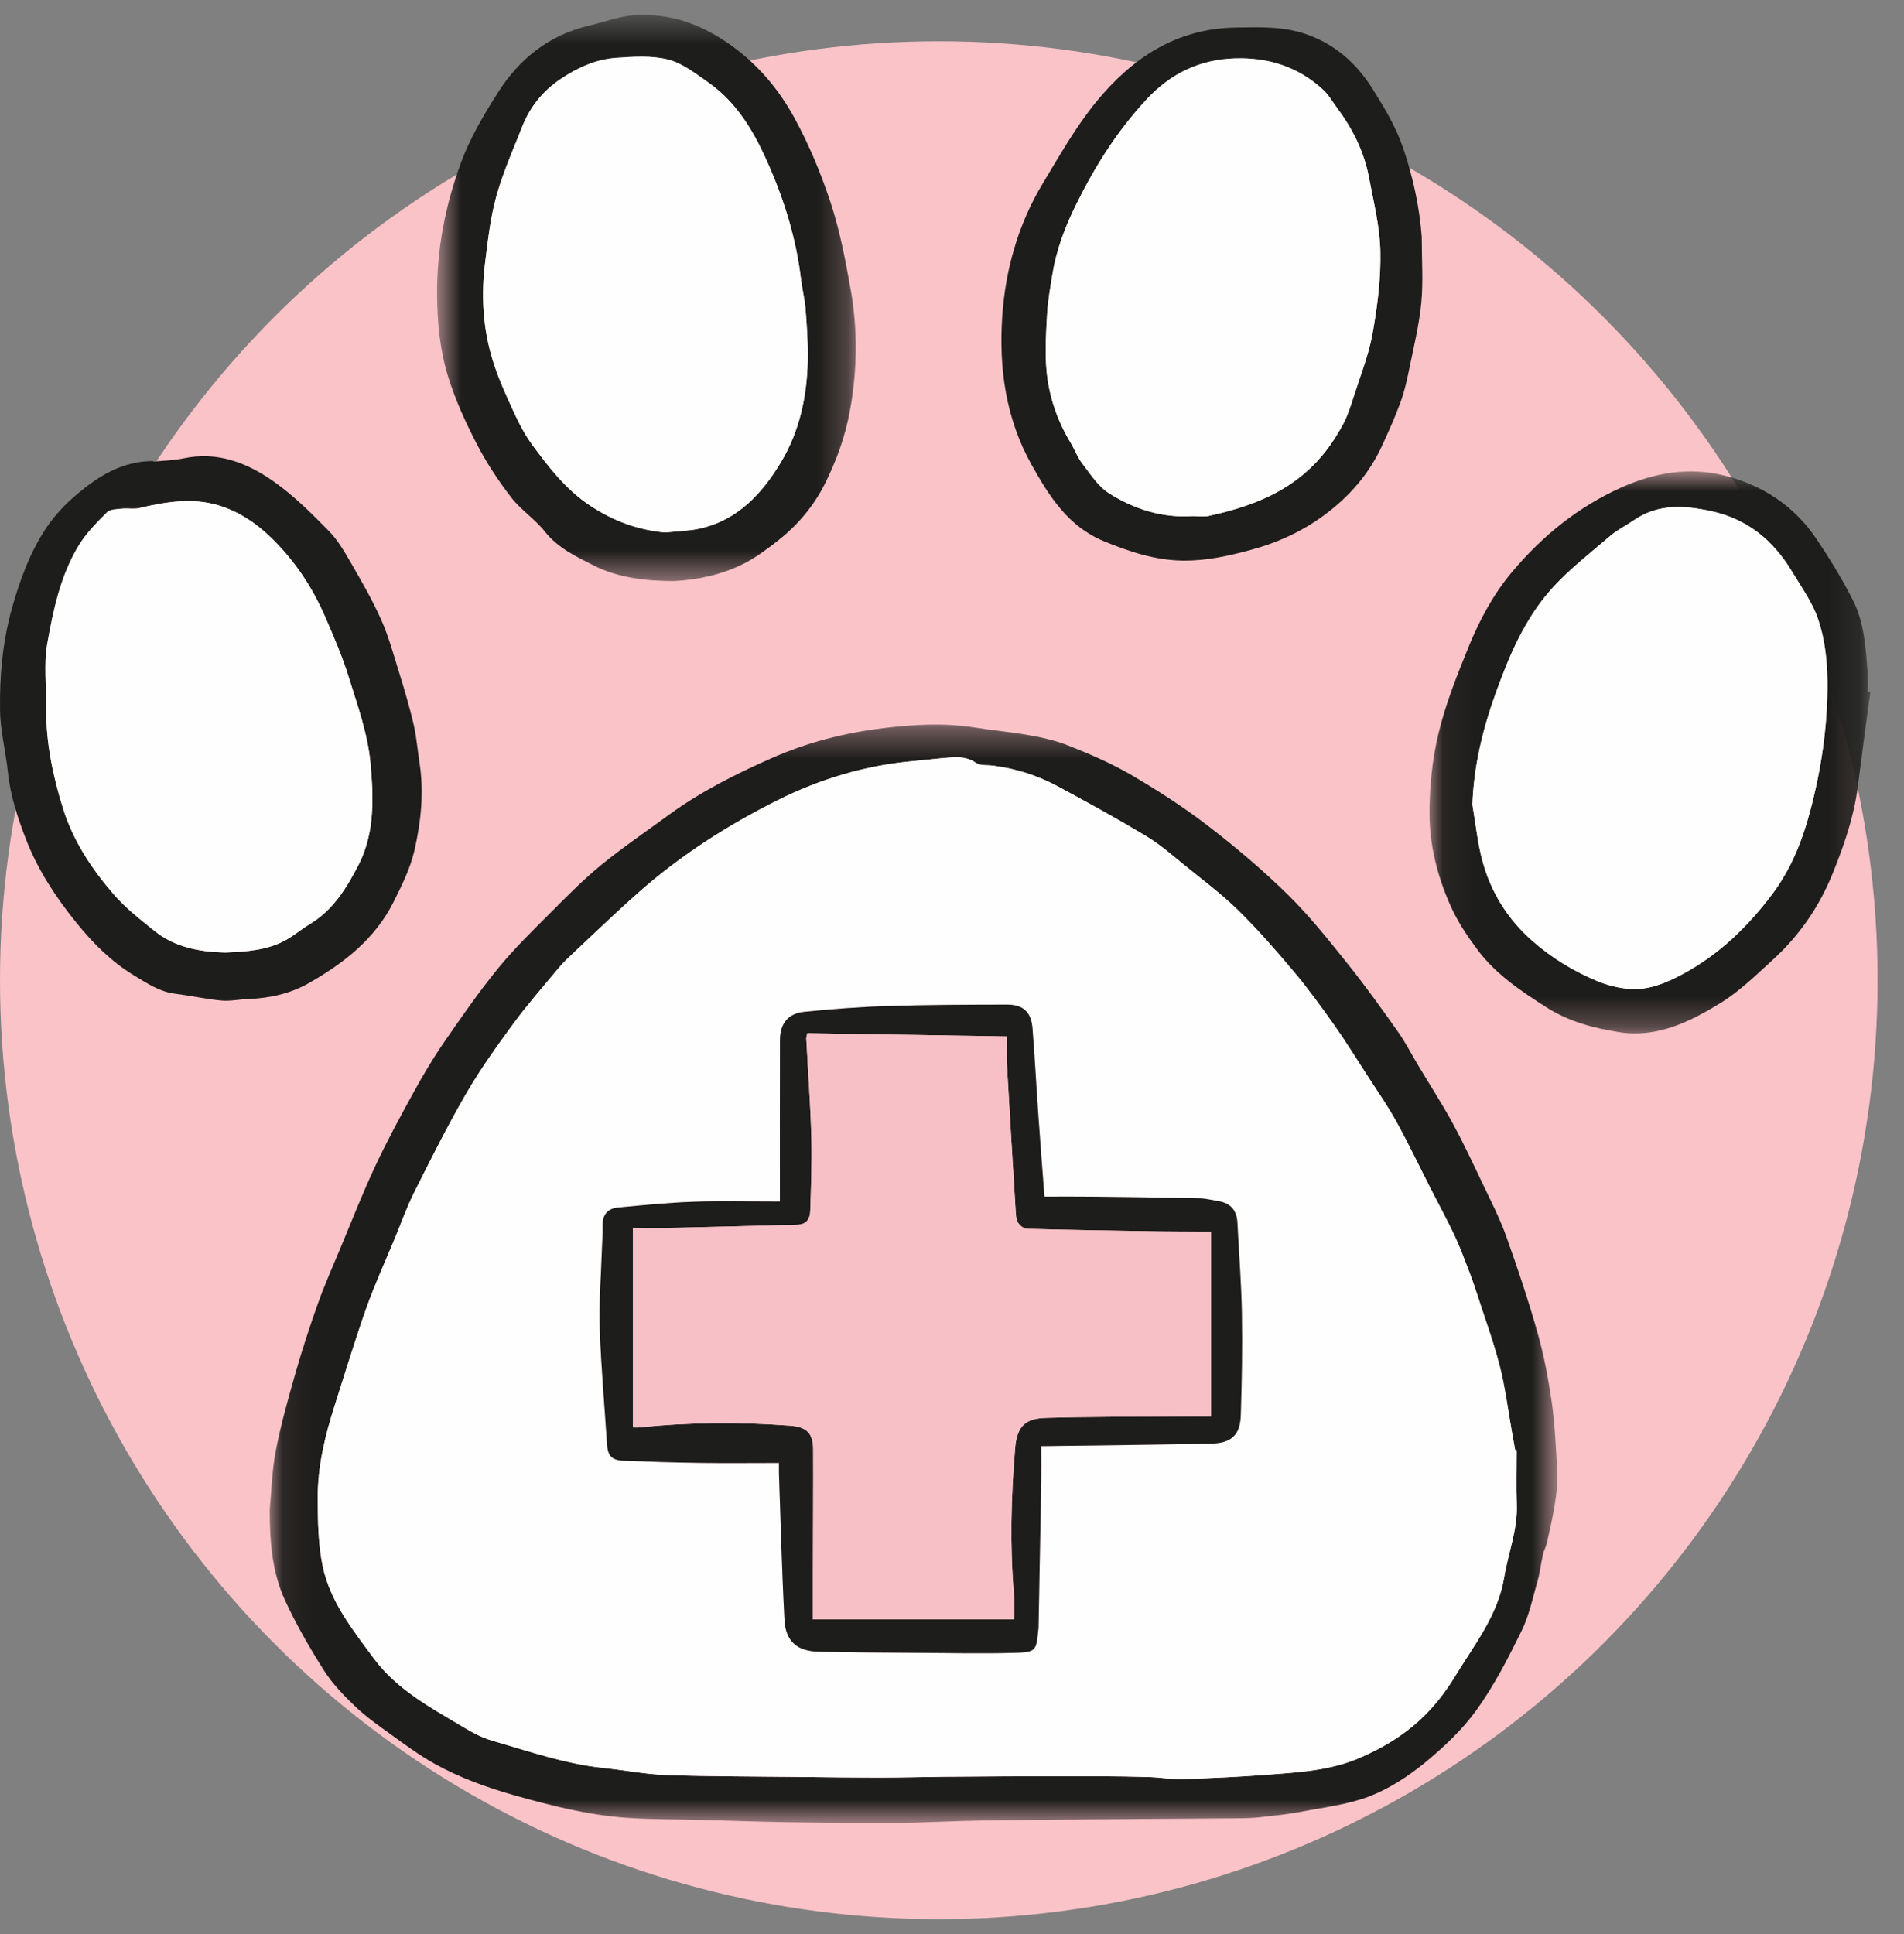 <svg width="64" height="65" viewBox="0 0 64 65" fill="none" xmlns="http://www.w3.org/2000/svg">
<rect x="0" y="0" width="64" height="65" fill="#808080" stroke="none"/>
<circle cx="31.556" cy="32.944" r="31.556" fill="#FAC3C8"/>
<mask id="mask0_1348_10118" style="mask-type:luminance" maskUnits="userSpaceOnUse" x="9" y="24" width="44" height="38">
<path fill-rule="evenodd" clip-rule="evenodd" d="M9.067 24.351H52.348V61.267H9.067V24.351Z" fill="white"/>
</mask>
<g mask="url(#mask0_1348_10118)">
<path fill-rule="evenodd" clip-rule="evenodd" d="M50.561 53.006C50.35 54.293 49.563 55.267 48.916 56.329C48.59 56.867 48.215 57.347 47.767 57.77C47.174 58.328 46.488 58.738 45.731 59.068C44.719 59.511 43.658 59.564 42.595 59.646C41.646 59.719 40.693 59.762 39.741 59.793C39.385 59.805 39.027 59.738 38.668 59.726C38.092 59.706 37.514 59.698 36.937 59.697C35.854 59.694 34.77 59.698 33.688 59.701C33.043 59.704 32.4 59.708 31.758 59.714C31.014 59.722 30.272 59.742 29.528 59.742C28.614 59.742 27.699 59.729 26.784 59.719C25.32 59.702 23.856 59.706 22.392 59.656C21.697 59.63 21.003 59.492 20.308 59.42C19.009 59.287 17.782 58.86 16.54 58.498C16.209 58.403 15.89 58.236 15.593 58.057C14.496 57.401 13.345 56.792 12.567 55.738C11.862 54.785 11.098 53.833 10.849 52.645C10.691 51.898 10.683 51.11 10.681 50.341C10.676 49.274 10.928 48.241 11.254 47.227C11.601 46.139 11.931 45.043 12.312 43.966C12.597 43.166 12.953 42.39 13.279 41.602C13.492 41.089 13.678 40.561 13.927 40.065C14.486 38.954 15.042 37.836 15.666 36.762C16.143 35.94 16.699 35.162 17.263 34.395C17.733 33.755 18.261 33.155 18.769 32.543C18.888 32.399 19.02 32.266 19.155 32.139C19.935 31.41 20.699 30.668 21.499 29.964C22.901 28.731 24.465 27.733 26.129 26.899C27.544 26.191 29.042 25.736 30.625 25.587C31.052 25.547 31.479 25.495 31.905 25.461C32.219 25.435 32.52 25.44 32.809 25.64C32.953 25.741 33.192 25.707 33.387 25.733C34.142 25.833 34.864 26.057 35.531 26.416C36.543 26.958 37.55 27.513 38.533 28.105C38.999 28.384 39.413 28.751 39.838 29.097C40.44 29.584 41.065 30.051 41.617 30.592C42.276 31.239 42.887 31.938 43.48 32.644C43.967 33.222 44.412 33.837 44.849 34.454C45.239 35.006 45.596 35.583 45.962 36.152C46.292 36.661 46.641 37.162 46.935 37.692C47.354 38.456 47.73 39.243 48.126 40.019C48.381 40.52 48.651 41.011 48.889 41.52C49.08 41.923 49.233 42.345 49.395 42.763C49.494 43.019 49.581 43.28 49.665 43.542C49.92 44.331 50.208 45.111 50.412 45.914C50.597 46.636 50.688 47.383 50.821 48.12C50.857 48.324 50.892 48.527 50.929 48.73C50.946 48.732 50.963 48.734 50.98 48.737C50.98 49.349 50.961 49.962 50.984 50.575C51.014 51.419 50.696 52.194 50.561 53.006ZM52.34 49.329C52.296 48.585 52.263 47.838 52.157 47.105C52.043 46.324 51.896 45.542 51.68 44.785C51.37 43.69 51.008 42.609 50.624 41.537C50.408 40.937 50.113 40.364 49.839 39.787C49.511 39.099 49.188 38.41 48.824 37.74C48.468 37.088 48.063 36.463 47.681 35.825C47.451 35.443 47.25 35.041 46.993 34.68C46.447 33.907 45.897 33.138 45.306 32.401C44.665 31.601 44.025 30.792 43.297 30.076C42.458 29.252 41.555 28.486 40.623 27.77C39.813 27.144 38.945 26.584 38.061 26.065C37.393 25.674 36.674 25.358 35.953 25.073C34.927 24.666 33.818 24.617 32.739 24.448C31.724 24.288 30.708 24.348 29.689 24.472C28.385 24.631 27.133 24.949 25.936 25.481C24.733 26.013 23.559 26.601 22.491 27.38C21.725 27.941 20.936 28.476 20.201 29.076C19.601 29.568 19.053 30.126 18.504 30.676C17.9 31.282 17.283 31.881 16.745 32.541C16.097 33.336 15.51 34.182 14.928 35.026C14.564 35.554 14.234 36.111 13.924 36.673C13.471 37.497 13.02 38.325 12.621 39.177C12.2 40.073 11.838 40.997 11.457 41.913C11.193 42.544 10.915 43.17 10.685 43.814C10.41 44.585 10.156 45.363 9.931 46.149C9.683 47.018 9.437 47.89 9.267 48.776C9.136 49.464 9.121 50.175 9.067 50.739C9.065 51.875 9.161 52.869 9.579 53.779C9.956 54.601 10.414 55.389 10.898 56.153C11.18 56.595 11.56 56.986 11.941 57.351C12.298 57.694 12.709 57.982 13.112 58.273C13.594 58.619 14.075 58.979 14.593 59.268C15.441 59.742 16.352 60.071 17.289 60.336C18.516 60.682 19.748 60.998 21.023 61.09C21.872 61.15 22.728 61.142 23.58 61.164C24.571 61.191 25.564 61.227 26.556 61.242C27.766 61.26 28.977 61.274 30.187 61.264C31.12 61.258 32.05 61.198 32.982 61.185C34.816 61.159 36.652 61.147 38.488 61.132C39.582 61.123 40.676 61.119 41.769 61.108C41.986 61.106 42.203 61.094 42.417 61.068C42.844 61.019 43.273 60.978 43.697 60.897C44.48 60.745 45.294 60.654 46.032 60.371C46.701 60.114 47.336 59.697 47.894 59.242C48.536 58.714 49.161 58.126 49.641 57.456C50.229 56.636 50.698 55.721 51.145 54.811C51.401 54.288 51.522 53.695 51.685 53.127C51.767 52.842 51.797 52.541 51.862 52.251C51.892 52.116 51.966 51.991 51.997 51.855C52.18 51.023 52.391 50.19 52.34 49.329Z" fill="#1D1D1B"/>
</g>
<mask id="mask1_1348_10118" style="mask-type:luminance" maskUnits="userSpaceOnUse" x="14" y="0" width="15" height="20">
<path fill-rule="evenodd" clip-rule="evenodd" d="M14.69 0.5H28.765V19.528H14.69V0.5Z" fill="white"/>
</mask>
<g mask="url(#mask1_1348_10118)">
<path fill-rule="evenodd" clip-rule="evenodd" d="M27.152 12.122C27.123 13.324 26.879 14.49 26.253 15.529C25.614 16.595 24.793 17.487 23.506 17.767C23.13 17.849 22.74 17.854 22.352 17.895C21.434 17.808 20.615 17.509 19.837 16.993C19.017 16.45 18.444 15.7 17.883 14.94C17.54 14.475 17.305 13.924 17.063 13.394C16.847 12.92 16.651 12.433 16.51 11.933C16.225 10.916 16.177 9.869 16.307 8.824C16.401 8.079 16.483 7.322 16.682 6.603C16.903 5.804 17.244 5.04 17.548 4.266C17.81 3.6 18.236 3.063 18.839 2.658C19.409 2.274 20.023 1.993 20.704 1.944C21.288 1.903 21.904 1.86 22.458 2.002C22.945 2.124 23.384 2.474 23.809 2.771C24.802 3.467 25.378 4.491 25.848 5.565C26.377 6.78 26.764 8.047 26.922 9.372C26.963 9.714 27.051 10.051 27.077 10.394C27.122 10.968 27.164 11.546 27.152 12.122ZM28.587 9.69C28.412 8.715 28.229 7.743 27.913 6.786C27.586 5.804 27.197 4.872 26.706 3.969C26.191 3.024 25.513 2.214 24.653 1.582C24.177 1.229 23.636 0.925 23.078 0.737C22.552 0.559 21.962 0.48 21.405 0.504C20.86 0.529 20.322 0.737 19.781 0.866C18.454 1.181 17.459 1.976 16.744 3.1C16.266 3.853 15.799 4.64 15.493 5.471C14.97 6.896 14.678 8.377 14.691 9.92C14.698 10.845 14.787 11.755 15.052 12.626C15.291 13.415 15.643 14.179 16.022 14.914C16.348 15.547 16.748 16.152 17.182 16.716C17.508 17.138 17.982 17.444 18.314 17.864C18.751 18.418 19.372 18.708 19.953 19.002C20.772 19.418 21.707 19.528 22.66 19.528C23.456 19.488 24.252 19.316 24.984 18.952C25.393 18.747 25.769 18.465 26.131 18.183C26.797 17.664 27.345 17.017 27.72 16.273C28.11 15.5 28.407 14.685 28.568 13.81C28.821 12.428 28.834 11.057 28.587 9.69Z" fill="#1D1D1B"/>
</g>
<path fill-rule="evenodd" clip-rule="evenodd" d="M12.064 29.041C11.669 29.814 11.206 30.583 10.411 31.058C10.144 31.219 9.903 31.427 9.631 31.581C8.992 31.942 8.28 31.983 7.563 32.014C6.704 31.99 5.876 31.84 5.185 31.281C4.71 30.896 4.216 30.513 3.819 30.054C3.08 29.2 2.456 28.254 2.117 27.166C1.776 26.068 1.54 24.941 1.553 23.779C1.561 23.061 1.466 22.326 1.588 21.628C1.792 20.49 2.033 19.338 2.646 18.331C2.896 17.918 3.252 17.563 3.595 17.218C3.7 17.112 3.924 17.114 4.097 17.094C4.287 17.073 4.49 17.119 4.673 17.077C5.553 16.869 6.448 16.719 7.327 16.979C8.02 17.184 8.621 17.586 9.151 18.107C9.917 18.864 10.499 19.736 10.922 20.715C11.213 21.384 11.505 22.058 11.721 22.753C12.015 23.703 12.364 24.663 12.452 25.639C12.555 26.774 12.604 27.979 12.064 29.041ZM14.099 25.617C14.031 25.184 13.998 24.743 13.897 24.318C13.759 23.728 13.584 23.146 13.405 22.566C13.224 21.982 13.061 21.384 12.813 20.827C12.527 20.184 12.174 19.57 11.82 18.958C11.594 18.57 11.367 18.163 11.055 17.846C10.473 17.254 9.875 16.657 9.199 16.181C8.312 15.558 7.321 15.165 6.183 15.402C5.845 15.474 5.493 15.478 5.146 15.514C5.146 15.507 5.144 15.5 5.144 15.493C5.074 15.497 5.004 15.5 4.935 15.503C3.999 15.565 3.252 16.047 2.57 16.626C2.194 16.948 1.838 17.317 1.564 17.728C1.012 18.555 0.672 19.481 0.402 20.442C0.086 21.565 -0.013 22.711 0.001 23.861C0.009 24.555 0.192 25.244 0.264 25.938C0.346 26.738 0.594 27.49 0.882 28.229C1.283 29.253 1.879 30.159 2.573 31.017C3.132 31.708 3.744 32.32 4.501 32.78C4.934 33.041 5.358 33.332 5.888 33.398C6.407 33.462 6.922 33.578 7.444 33.627C7.739 33.654 8.042 33.585 8.342 33.575C9.066 33.55 9.769 33.392 10.39 33.036C11.562 32.364 12.607 31.561 13.239 30.294C13.521 29.728 13.796 29.172 13.935 28.562C14.155 27.593 14.254 26.612 14.099 25.617Z" fill="#1D1D1B"/>
<mask id="mask2_1348_10118" style="mask-type:luminance" maskUnits="userSpaceOnUse" x="48" y="15" width="15" height="20">
<path fill-rule="evenodd" clip-rule="evenodd" d="M48.051 15.842H62.866V34.732H48.051V15.842Z" fill="white"/>
</mask>
<g mask="url(#mask2_1348_10118)">
<path fill-rule="evenodd" clip-rule="evenodd" d="M60.841 27.278C60.578 28.262 60.203 29.21 59.574 30.046C58.742 31.154 57.771 32.094 56.54 32.749C55.995 33.038 55.42 33.281 54.793 33.237C54.418 33.212 54.03 33.115 53.682 32.969C52.888 32.639 52.159 32.193 51.507 31.622C50.671 30.887 50.109 29.979 49.825 28.916C49.661 28.304 49.599 27.666 49.492 27.039C49.54 25.735 49.839 24.509 50.274 23.302C50.731 22.028 51.257 20.782 52.172 19.772C52.759 19.121 53.466 18.577 54.135 18.004C54.37 17.802 54.658 17.663 54.916 17.486C55.735 16.919 56.627 16.984 57.535 17.183C58.74 17.447 59.612 18.168 60.236 19.208C60.547 19.724 60.914 20.228 61.107 20.789C61.344 21.473 61.424 22.197 61.427 22.948C61.433 24.427 61.217 25.863 60.841 27.278ZM62.783 23.251C62.783 23.052 62.795 22.854 62.78 22.654C62.717 21.794 62.669 20.918 62.267 20.138C61.907 19.437 61.493 18.758 61.051 18.104C60.317 17.015 59.265 16.32 58.015 15.995C56.819 15.684 55.655 15.866 54.504 16.381C53.041 17.038 51.851 18.006 50.833 19.213C50.199 19.965 49.736 20.83 49.368 21.732C48.979 22.687 48.591 23.656 48.351 24.654C48.138 25.538 48.046 26.47 48.051 27.381C48.056 28.453 48.334 29.503 48.777 30.484C49.008 30.996 49.331 31.475 49.67 31.928C50.28 32.742 51.115 33.301 51.962 33.843C52.722 34.332 53.573 34.558 54.444 34.692C55.706 34.886 56.797 34.342 57.818 33.718C58.462 33.325 59.019 32.778 59.581 32.265C60.47 31.458 61.142 30.489 61.595 29.374C61.976 28.436 62.311 27.483 62.443 26.469C62.579 25.4 62.724 24.333 62.867 23.263C62.838 23.259 62.812 23.254 62.783 23.251Z" fill="#1D1D1B"/>
</g>
<path fill-rule="evenodd" clip-rule="evenodd" d="M46.136 11.21C46.006 11.933 45.726 12.629 45.5 13.333C45.403 13.64 45.305 13.953 45.157 14.236C44.822 14.871 44.401 15.441 43.844 15.915C42.907 16.711 41.794 17.081 40.628 17.34C40.461 17.377 40.279 17.345 40.086 17.345C39.071 17.414 38.12 17.113 37.271 16.573C36.901 16.339 36.643 15.918 36.365 15.559C36.213 15.361 36.128 15.113 35.997 14.897C35.541 14.145 35.257 13.324 35.178 12.457C35.12 11.829 35.161 11.188 35.197 10.554C35.223 10.106 35.304 9.659 35.376 9.215C35.507 8.394 35.801 7.627 36.166 6.886C36.801 5.596 37.561 4.39 38.549 3.331C39.356 2.469 40.314 2.003 41.495 1.962C42.633 1.922 43.635 2.242 44.475 3.016C44.659 3.186 44.788 3.416 44.94 3.62C45.459 4.319 45.847 5.081 46.009 5.938C46.168 6.77 46.379 7.608 46.398 8.447C46.417 9.367 46.297 10.3 46.136 11.21ZM47.789 7.957C47.716 6.977 47.502 5.96 47.16 4.962C46.917 4.257 46.543 3.638 46.151 3.011C45.605 2.135 44.895 1.501 43.921 1.156C43.136 0.879 42.331 0.913 41.516 0.927C39.529 0.963 38.047 1.961 36.855 3.413C36.161 4.259 35.616 5.23 35.048 6.17C34.221 7.544 33.792 9.071 33.688 10.647C33.575 12.369 33.802 14.063 34.677 15.624C35.277 16.694 35.908 17.695 37.11 18.191C37.965 18.543 38.837 18.831 39.765 18.841C40.543 18.85 41.295 18.684 42.054 18.478C42.97 18.231 43.805 17.841 44.548 17.285C45.364 16.677 46.03 15.912 46.459 14.972C46.681 14.491 46.899 14.005 47.08 13.507C47.21 13.15 47.294 12.774 47.369 12.401C47.52 11.663 47.702 10.926 47.774 10.181C47.843 9.468 47.789 8.745 47.789 7.957Z" fill="#1D1D1B"/>
<path fill-rule="evenodd" clip-rule="evenodd" d="M41.707 47.555C41.686 48.227 41.396 48.501 40.714 48.516C38.867 48.556 37.021 48.574 35.173 48.6C35.117 48.601 35.062 48.601 35 48.601C35 49.024 35.005 49.428 34.999 49.834C34.97 51.459 34.938 53.084 34.908 54.708C34.907 54.721 34.904 54.732 34.904 54.744C34.831 55.5 34.833 55.53 34.038 55.551C32.998 55.578 31.957 55.556 30.916 55.549C29.787 55.541 28.655 55.535 27.525 55.511C26.8 55.496 26.41 55.171 26.369 54.448C26.282 52.814 26.241 51.176 26.184 49.539C26.179 49.425 26.184 49.313 26.184 49.167C25.264 49.167 24.377 49.177 23.49 49.164C22.647 49.154 21.805 49.123 20.962 49.092C20.558 49.075 20.429 48.925 20.403 48.523C20.321 47.229 20.201 45.936 20.16 44.64C20.131 43.755 20.205 42.866 20.233 41.979C20.241 41.709 20.264 41.44 20.259 41.172C20.252 40.811 20.44 40.615 20.774 40.584C21.61 40.505 22.447 40.419 23.287 40.391C24.23 40.357 25.177 40.382 26.215 40.382C26.215 38.532 26.212 36.744 26.217 34.956C26.218 34.406 26.487 34.059 27.032 34.006C27.963 33.913 28.897 33.84 29.831 33.811C31.17 33.768 32.513 33.765 33.853 33.763C34.394 33.763 34.663 34.017 34.706 34.56C34.785 35.551 34.835 36.544 34.906 37.536C34.969 38.443 35.042 39.348 35.107 40.216C35.653 40.216 36.2 40.211 36.745 40.218C37.937 40.232 39.129 40.247 40.32 40.274C40.529 40.278 40.737 40.333 40.944 40.367C41.365 40.433 41.575 40.676 41.594 41.102C41.644 42.117 41.727 43.133 41.744 44.148C41.763 45.284 41.744 46.42 41.707 47.555ZM50.984 50.574C50.962 49.962 50.979 49.349 50.979 48.736C50.962 48.733 50.946 48.732 50.929 48.73C50.892 48.526 50.858 48.324 50.82 48.119C50.688 47.383 50.596 46.636 50.412 45.914C50.208 45.111 49.921 44.331 49.666 43.541C49.581 43.28 49.494 43.02 49.395 42.763C49.233 42.345 49.08 41.923 48.89 41.519C48.651 41.011 48.381 40.519 48.126 40.019C47.73 39.243 47.355 38.456 46.934 37.692C46.642 37.161 46.292 36.661 45.962 36.151C45.596 35.582 45.239 35.006 44.849 34.454C44.411 33.837 43.967 33.221 43.481 32.644C42.886 31.937 42.276 31.238 41.618 30.592C41.065 30.051 40.44 29.583 39.838 29.096C39.413 28.751 38.999 28.383 38.532 28.104C37.549 27.513 36.542 26.957 35.531 26.415C34.863 26.056 34.142 25.832 33.387 25.732C33.192 25.707 32.954 25.74 32.809 25.639C32.52 25.439 32.219 25.436 31.906 25.46C31.479 25.494 31.052 25.547 30.625 25.586C29.042 25.735 27.545 26.19 26.129 26.899C24.464 27.732 22.9 28.731 21.499 29.963C20.699 30.668 19.934 31.41 19.155 32.139C19.02 32.265 18.888 32.399 18.77 32.542C18.261 33.156 17.733 33.754 17.262 34.395C16.699 35.161 16.143 35.94 15.666 36.761C15.043 37.836 14.486 38.953 13.927 40.064C13.678 40.56 13.491 41.088 13.279 41.603C12.954 42.389 12.597 43.165 12.313 43.965C11.931 45.044 11.602 46.138 11.253 47.227C10.928 48.241 10.676 49.273 10.681 50.34C10.683 51.11 10.691 51.897 10.85 52.645C11.098 53.833 11.862 54.785 12.566 55.737C13.346 56.792 14.496 57.4 15.594 58.057C15.89 58.236 16.209 58.402 16.539 58.498C17.782 58.859 19.009 59.286 20.307 59.42C21.003 59.492 21.697 59.63 22.392 59.655C23.856 59.706 25.321 59.702 26.784 59.719C27.699 59.729 28.614 59.741 29.528 59.741C30.272 59.741 31.014 59.722 31.757 59.713C32.4 59.708 33.043 59.703 33.687 59.7C34.77 59.698 35.853 59.693 36.937 59.696C37.514 59.698 38.091 59.706 38.667 59.725C39.027 59.737 39.385 59.804 39.741 59.792C40.693 59.761 41.645 59.719 42.594 59.645C43.658 59.563 44.719 59.51 45.731 59.068C46.488 58.737 47.174 58.327 47.767 57.769C48.215 57.347 48.589 56.867 48.916 56.328C49.562 55.267 50.35 54.293 50.562 53.005C50.695 52.195 51.013 51.419 50.984 50.574Z" fill="#FEFEFE"/>
<path fill-rule="evenodd" clip-rule="evenodd" d="M22.351 17.896C21.434 17.808 20.615 17.509 19.837 16.994C19.018 16.45 18.444 15.7 17.884 14.94C17.541 14.475 17.305 13.924 17.063 13.393C16.847 12.921 16.652 12.433 16.511 11.934C16.224 10.916 16.176 9.87 16.307 8.824C16.4 8.079 16.483 7.322 16.683 6.602C16.903 5.805 17.244 5.04 17.548 4.266C17.81 3.6 18.236 3.064 18.839 2.658C19.409 2.274 20.023 1.994 20.704 1.945C21.287 1.903 21.903 1.86 22.459 2.002C22.944 2.124 23.383 2.474 23.809 2.773C24.802 3.467 25.379 4.491 25.847 5.565C26.377 6.78 26.765 8.047 26.923 9.373C26.963 9.714 27.052 10.051 27.078 10.393C27.121 10.969 27.165 11.546 27.151 12.121C27.123 13.325 26.878 14.489 26.254 15.529C25.613 16.594 24.792 17.488 23.504 17.768C23.13 17.849 22.74 17.855 22.351 17.896Z" fill="#FEFEFE"/>
<path fill-rule="evenodd" clip-rule="evenodd" d="M7.563 32.013C6.705 31.989 5.876 31.84 5.185 31.281C4.71 30.896 4.217 30.514 3.818 30.053C3.081 29.2 2.456 28.253 2.117 27.166C1.776 26.068 1.54 24.942 1.553 23.778C1.561 23.061 1.465 22.326 1.589 21.629C1.791 20.49 2.033 19.338 2.646 18.33C2.897 17.918 3.251 17.562 3.595 17.217C3.7 17.112 3.924 17.113 4.097 17.094C4.288 17.073 4.489 17.12 4.673 17.077C5.553 16.869 6.448 16.719 7.327 16.979C8.02 17.184 8.622 17.586 9.15 18.107C9.917 18.864 10.498 19.736 10.923 20.715C11.214 21.384 11.506 22.058 11.72 22.754C12.014 23.703 12.363 24.663 12.452 25.639C12.556 26.775 12.604 27.98 12.064 29.041C11.669 29.814 11.206 30.584 10.412 31.059C10.144 31.219 9.903 31.427 9.631 31.581C8.992 31.942 8.281 31.983 7.563 32.013Z" fill="#FEFEFE"/>
<path fill-rule="evenodd" clip-rule="evenodd" d="M49.492 27.04C49.54 25.736 49.84 24.508 50.274 23.301C50.732 22.028 51.258 20.782 52.171 19.771C52.759 19.121 53.465 18.577 54.135 18.003C54.37 17.803 54.658 17.663 54.915 17.486C55.736 16.919 56.628 16.983 57.535 17.182C58.741 17.447 59.613 18.168 60.237 19.207C60.547 19.724 60.913 20.228 61.107 20.788C61.343 21.473 61.424 22.196 61.426 22.948C61.433 24.427 61.217 25.863 60.841 27.277C60.578 28.263 60.202 29.21 59.575 30.045C58.742 31.154 57.77 32.093 56.541 32.748C55.995 33.039 55.421 33.28 54.794 33.237C54.417 33.212 54.03 33.115 53.681 32.969C52.889 32.638 52.158 32.194 51.506 31.621C50.671 30.886 50.109 29.979 49.825 28.916C49.661 28.304 49.6 27.666 49.492 27.04Z" fill="#FEFEFE"/>
<path fill-rule="evenodd" clip-rule="evenodd" d="M40.086 17.345C39.071 17.414 38.121 17.113 37.27 16.573C36.901 16.338 36.645 15.917 36.365 15.559C36.212 15.362 36.128 15.113 35.997 14.897C35.541 14.144 35.257 13.325 35.178 12.456C35.12 11.828 35.161 11.187 35.197 10.554C35.222 10.105 35.305 9.659 35.376 9.215C35.508 8.394 35.802 7.626 36.166 6.886C36.802 5.595 37.56 4.39 38.55 3.331C39.356 2.469 40.314 2.003 41.495 1.962C42.633 1.923 43.636 2.243 44.475 3.015C44.66 3.185 44.788 3.416 44.941 3.62C45.46 4.318 45.847 5.081 46.01 5.938C46.168 6.77 46.38 7.607 46.397 8.447C46.418 9.367 46.299 10.3 46.136 11.209C46.006 11.932 45.726 12.629 45.501 13.333C45.404 13.639 45.306 13.952 45.157 14.236C44.821 14.871 44.402 15.44 43.844 15.914C42.908 16.711 41.795 17.081 40.629 17.34C40.461 17.377 40.279 17.345 40.086 17.345Z" fill="#FEFEFE"/>
<path fill-rule="evenodd" clip-rule="evenodd" d="M40.708 47.603C40.399 47.603 40.006 47.6 39.611 47.603C38.127 47.615 36.643 47.61 35.158 47.651C34.458 47.672 34.182 47.931 34.12 48.692C33.986 50.327 33.942 51.958 34.084 53.595C34.108 53.869 34.086 54.148 34.086 54.426H27.325C27.325 53.874 27.323 53.344 27.325 52.814C27.328 51.448 27.338 50.083 27.333 48.718C27.332 48.159 27.108 47.955 26.552 47.913C24.854 47.786 23.16 47.797 21.467 47.974C21.399 47.981 21.331 47.974 21.273 47.974V41.266C21.775 41.266 22.274 41.276 22.772 41.264C24.118 41.235 25.461 41.196 26.807 41.162C27.104 41.155 27.227 40.962 27.235 40.708C27.261 39.881 27.297 39.054 27.273 38.227C27.242 37.123 27.16 36.019 27.102 34.915C27.099 34.871 27.116 34.826 27.136 34.724C29.357 34.761 31.578 34.796 33.843 34.833C33.843 35.116 33.827 35.428 33.843 35.739C33.937 37.385 34.036 39.032 34.138 40.677C34.148 40.816 34.151 40.972 34.217 41.087C34.274 41.186 34.414 41.297 34.52 41.3C36.003 41.339 37.486 41.362 38.97 41.386C39.424 41.394 39.881 41.391 40.336 41.394H40.708V47.603ZM41.744 44.149C41.727 43.133 41.644 42.118 41.594 41.102C41.575 40.677 41.365 40.433 40.944 40.367C40.737 40.333 40.529 40.278 40.32 40.274C39.129 40.247 37.937 40.232 36.745 40.218C36.2 40.211 35.653 40.216 35.107 40.216C35.042 39.349 34.969 38.443 34.906 37.536C34.835 36.544 34.785 35.551 34.706 34.56C34.664 34.018 34.394 33.763 33.853 33.763C32.513 33.765 31.17 33.768 29.831 33.811C28.897 33.84 27.963 33.913 27.032 34.006C26.487 34.06 26.218 34.406 26.217 34.956C26.212 36.744 26.215 38.532 26.215 40.382C25.177 40.382 24.23 40.357 23.287 40.391C22.447 40.42 21.61 40.505 20.774 40.584C20.44 40.615 20.253 40.811 20.259 41.172C20.264 41.44 20.241 41.709 20.233 41.979C20.205 42.866 20.131 43.755 20.16 44.641C20.202 45.936 20.321 47.229 20.403 48.524C20.429 48.925 20.558 49.075 20.962 49.092C21.805 49.124 22.647 49.154 23.491 49.164C24.377 49.178 25.265 49.167 26.184 49.167C26.184 49.313 26.18 49.425 26.184 49.54C26.241 51.176 26.282 52.814 26.369 54.448C26.41 55.171 26.8 55.496 27.525 55.511C28.655 55.535 29.787 55.541 30.917 55.549C31.958 55.556 32.999 55.578 34.038 55.551C34.833 55.53 34.831 55.501 34.904 54.744C34.904 54.733 34.907 54.722 34.908 54.709C34.938 53.084 34.97 51.46 34.999 49.834C35.006 49.428 35 49.024 35 48.601C35.062 48.601 35.117 48.601 35.173 48.6C37.021 48.574 38.868 48.556 40.714 48.516C41.396 48.501 41.686 48.227 41.707 47.555C41.744 46.421 41.763 45.285 41.744 44.149Z" fill="#1D1D1B"/>
<path fill-rule="evenodd" clip-rule="evenodd" d="M33.842 34.833C33.842 35.116 33.827 35.429 33.844 35.739C33.937 37.385 34.037 39.031 34.139 40.677C34.147 40.816 34.151 40.973 34.217 41.086C34.274 41.186 34.414 41.296 34.52 41.299C36.002 41.339 37.486 41.362 38.969 41.386C39.425 41.393 39.88 41.391 40.336 41.393C40.459 41.394 40.583 41.393 40.707 41.393V47.602C40.399 47.602 40.005 47.599 39.611 47.603C38.127 47.615 36.642 47.61 35.158 47.652C34.458 47.671 34.181 47.931 34.119 48.692C33.986 50.326 33.943 51.958 34.083 53.594C34.106 53.869 34.086 54.148 34.086 54.426H27.325C27.325 53.874 27.323 53.343 27.325 52.813C27.328 51.448 27.338 50.084 27.333 48.718C27.331 48.158 27.108 47.954 26.551 47.912C24.854 47.785 23.16 47.797 21.467 47.974C21.4 47.981 21.331 47.974 21.273 47.974V41.265C21.775 41.265 22.274 41.275 22.772 41.263C24.117 41.234 25.462 41.195 26.806 41.161C27.104 41.154 27.227 40.962 27.235 40.708C27.261 39.881 27.296 39.053 27.273 38.228C27.242 37.123 27.16 36.019 27.102 34.915C27.099 34.871 27.117 34.826 27.136 34.725C29.357 34.76 31.578 34.797 33.842 34.833Z" fill="#F6C0C6"/>
</svg>
